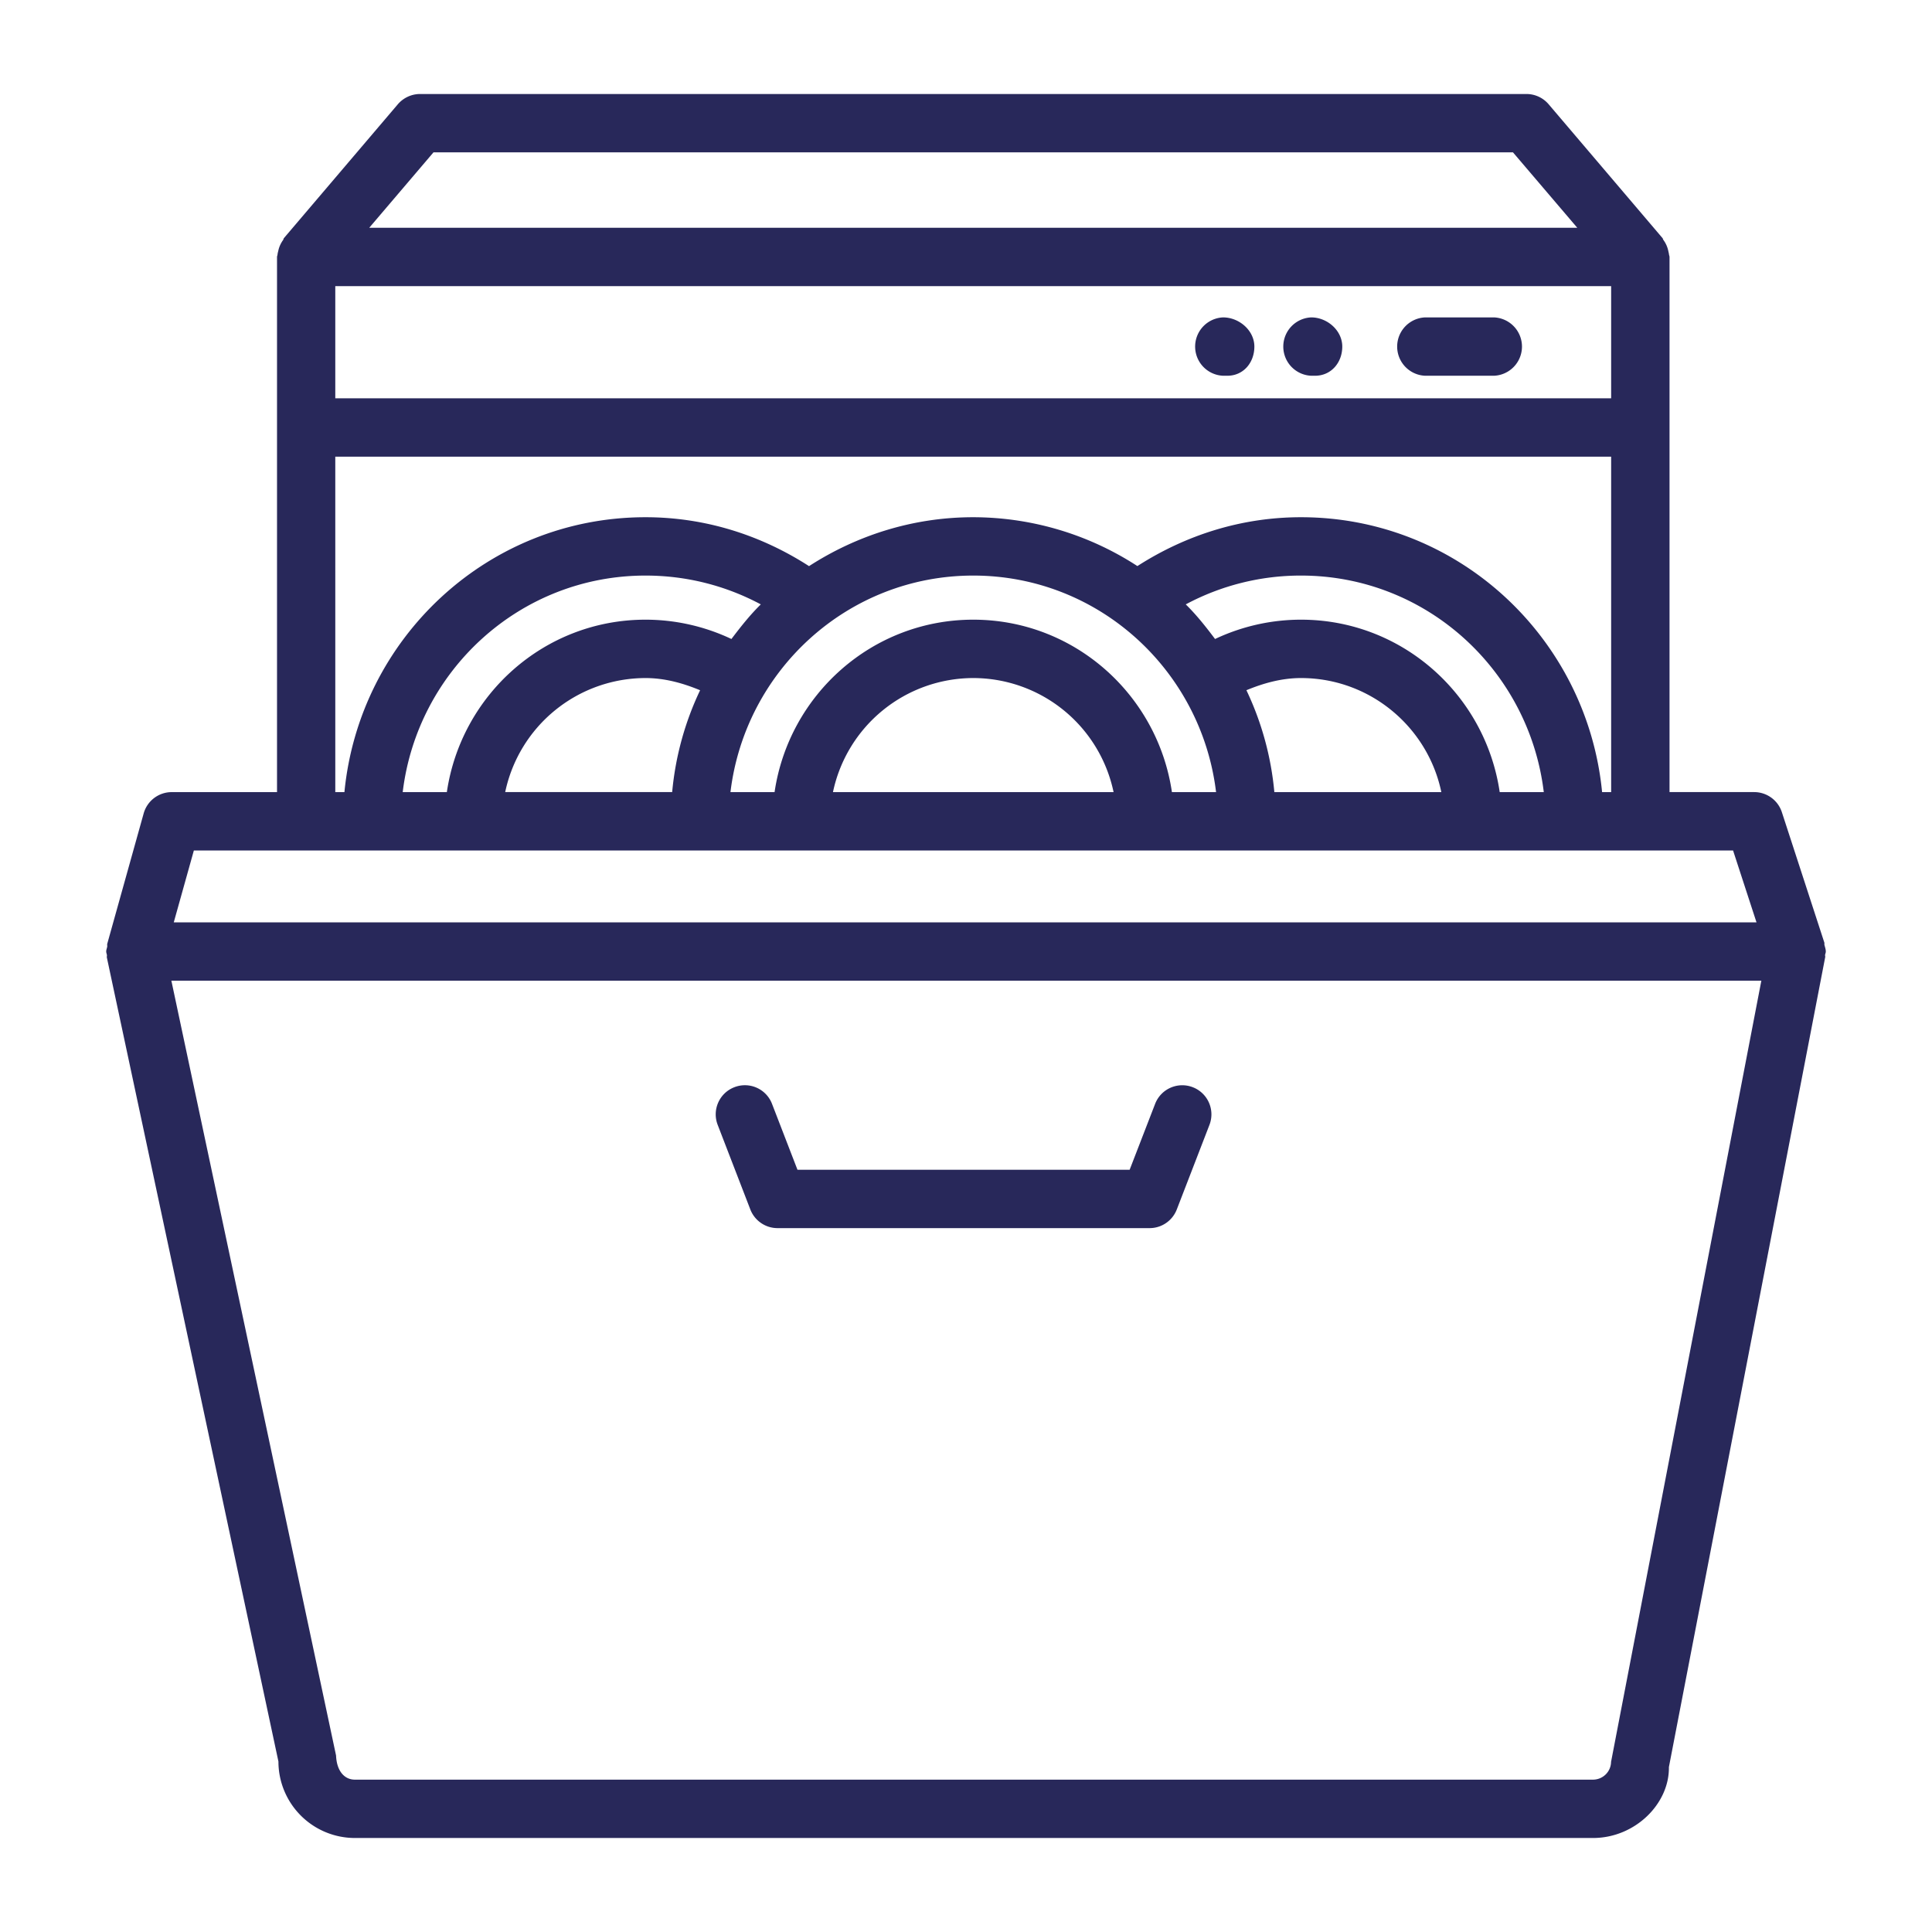 <svg width="70" height="70" fill="none" xmlns="http://www.w3.org/2000/svg"><path d="M66.152 34.475c0-.085-.03-.16-.049-.24-.006-.029.004-.06-.005-.087l-1.537-4.719a1.056 1.056 0 00-1.003-.73H60.49V9.312c0-.033-.016-.06-.019-.092-.004-.044-.016-.082-.025-.125a1.03 1.03 0 00-.18-.404c-.015-.019-.014-.045-.029-.063L56.112 3.78a1.055 1.055 0 00-.805-.374H15.22c-.31 0-.603.137-.805.371l-4.126 4.848c-.018.021-.017.051-.033.073a1.029 1.029 0 00-.173.388c-.011.048-.024.09-.028.138-.003.03-.018.056-.018.086V28.7H6.222c-.475 0-.89.317-1.017.773l-1.318 4.719c-.01.035.003.072-.003.108-.01.06-.036.113-.036.175 0 .046.02.085.026.13.004.03-.009.06-.002.09l6.216 29.13a2.772 2.772 0 002.768 2.769h44.862c1.526 0 2.77-1.243 2.749-2.568l5.664-29.35c.005-.025-.008-.05-.005-.075.006-.043.026-.081.026-.126zM12.148 10.368h46.227v4.063H12.148v-4.063zm3.558-4.848h39.112l2.33 2.733h-43.77l2.328-2.733zm-3.558 11.026h46.227V28.7h-.328c-.542-5.573-5.198-9.96-10.91-9.96-2.129 0-4.153.631-5.927 1.77a10.928 10.928 0 00-5.947-1.77c-2.195 0-4.23.662-5.95 1.772-1.771-1.142-3.795-1.772-5.925-1.772-5.712 0-10.368 4.387-10.909 9.96h-.331V16.546zM42.461 28.7c-.518-3.524-3.532-6.248-7.198-6.248-3.666 0-6.68 2.724-7.199 6.248h-1.598c.53-4.407 4.25-7.846 8.797-7.846 4.547 0 8.267 3.44 8.797 7.846h-1.6zm-2.115 0H30.18a5.202 5.202 0 015.084-4.133 5.2 5.2 0 015.083 4.133zm-22.042 0a5.202 5.202 0 015.085-4.133c.69 0 1.348.181 1.977.442a10.882 10.882 0 00-1.012 3.69h-6.05zm-3.713 0c.53-4.407 4.25-7.846 8.797-7.846 1.478 0 2.898.361 4.177 1.044-.392.384-.732.816-1.064 1.254a7.282 7.282 0 00-3.113-.7c-3.666 0-6.68 2.724-7.198 6.248h-1.6zm31.581 0a10.884 10.884 0 00-1.012-3.692c.628-.26 1.286-.441 1.978-.441 2.5 0 4.594 1.776 5.084 4.133h-6.05zm8.165 0c-.518-3.524-3.533-6.248-7.2-6.248a7.283 7.283 0 00-3.113.7c-.331-.439-.67-.87-1.062-1.254a8.827 8.827 0 014.176-1.044c4.547 0 8.266 3.439 8.796 7.846h-1.597zm8.455 2.114l.849 2.604H6.296l.728-2.604h55.768zm-4.42 33.01a.655.655 0 01-.654.656H12.856c-.363 0-.656-.294-.68-.874L6.209 35.532h57.608l-5.443 28.293z" fill="#28285A"/><path d="M43.216 39.392a1.054 1.054 0 00-1.365.606l-.922 2.385H28.894l-.921-2.385a1.052 1.052 0 00-1.366-.606c-.544.21-.814.82-.604 1.364l1.182 3.063c.157.408.548.678.985.678h13.483c.438 0 .828-.27.985-.678l1.183-3.063a1.054 1.054 0 00-.605-1.364zM54.132 11.5h-2.498a1.058 1.058 0 000 2.114h2.498a1.058 1.058 0 000-2.114zm-6.624 0a1.058 1.058 0 000 2.114h.139c.583 0 .986-.475.986-1.057 0-.583-.543-1.057-1.125-1.057zm-3.194 0a1.058 1.058 0 000 2.114h.155c.583 0 .979-.475.979-1.057 0-.583-.55-1.057-1.134-1.057z" fill="#28285A"/></svg>